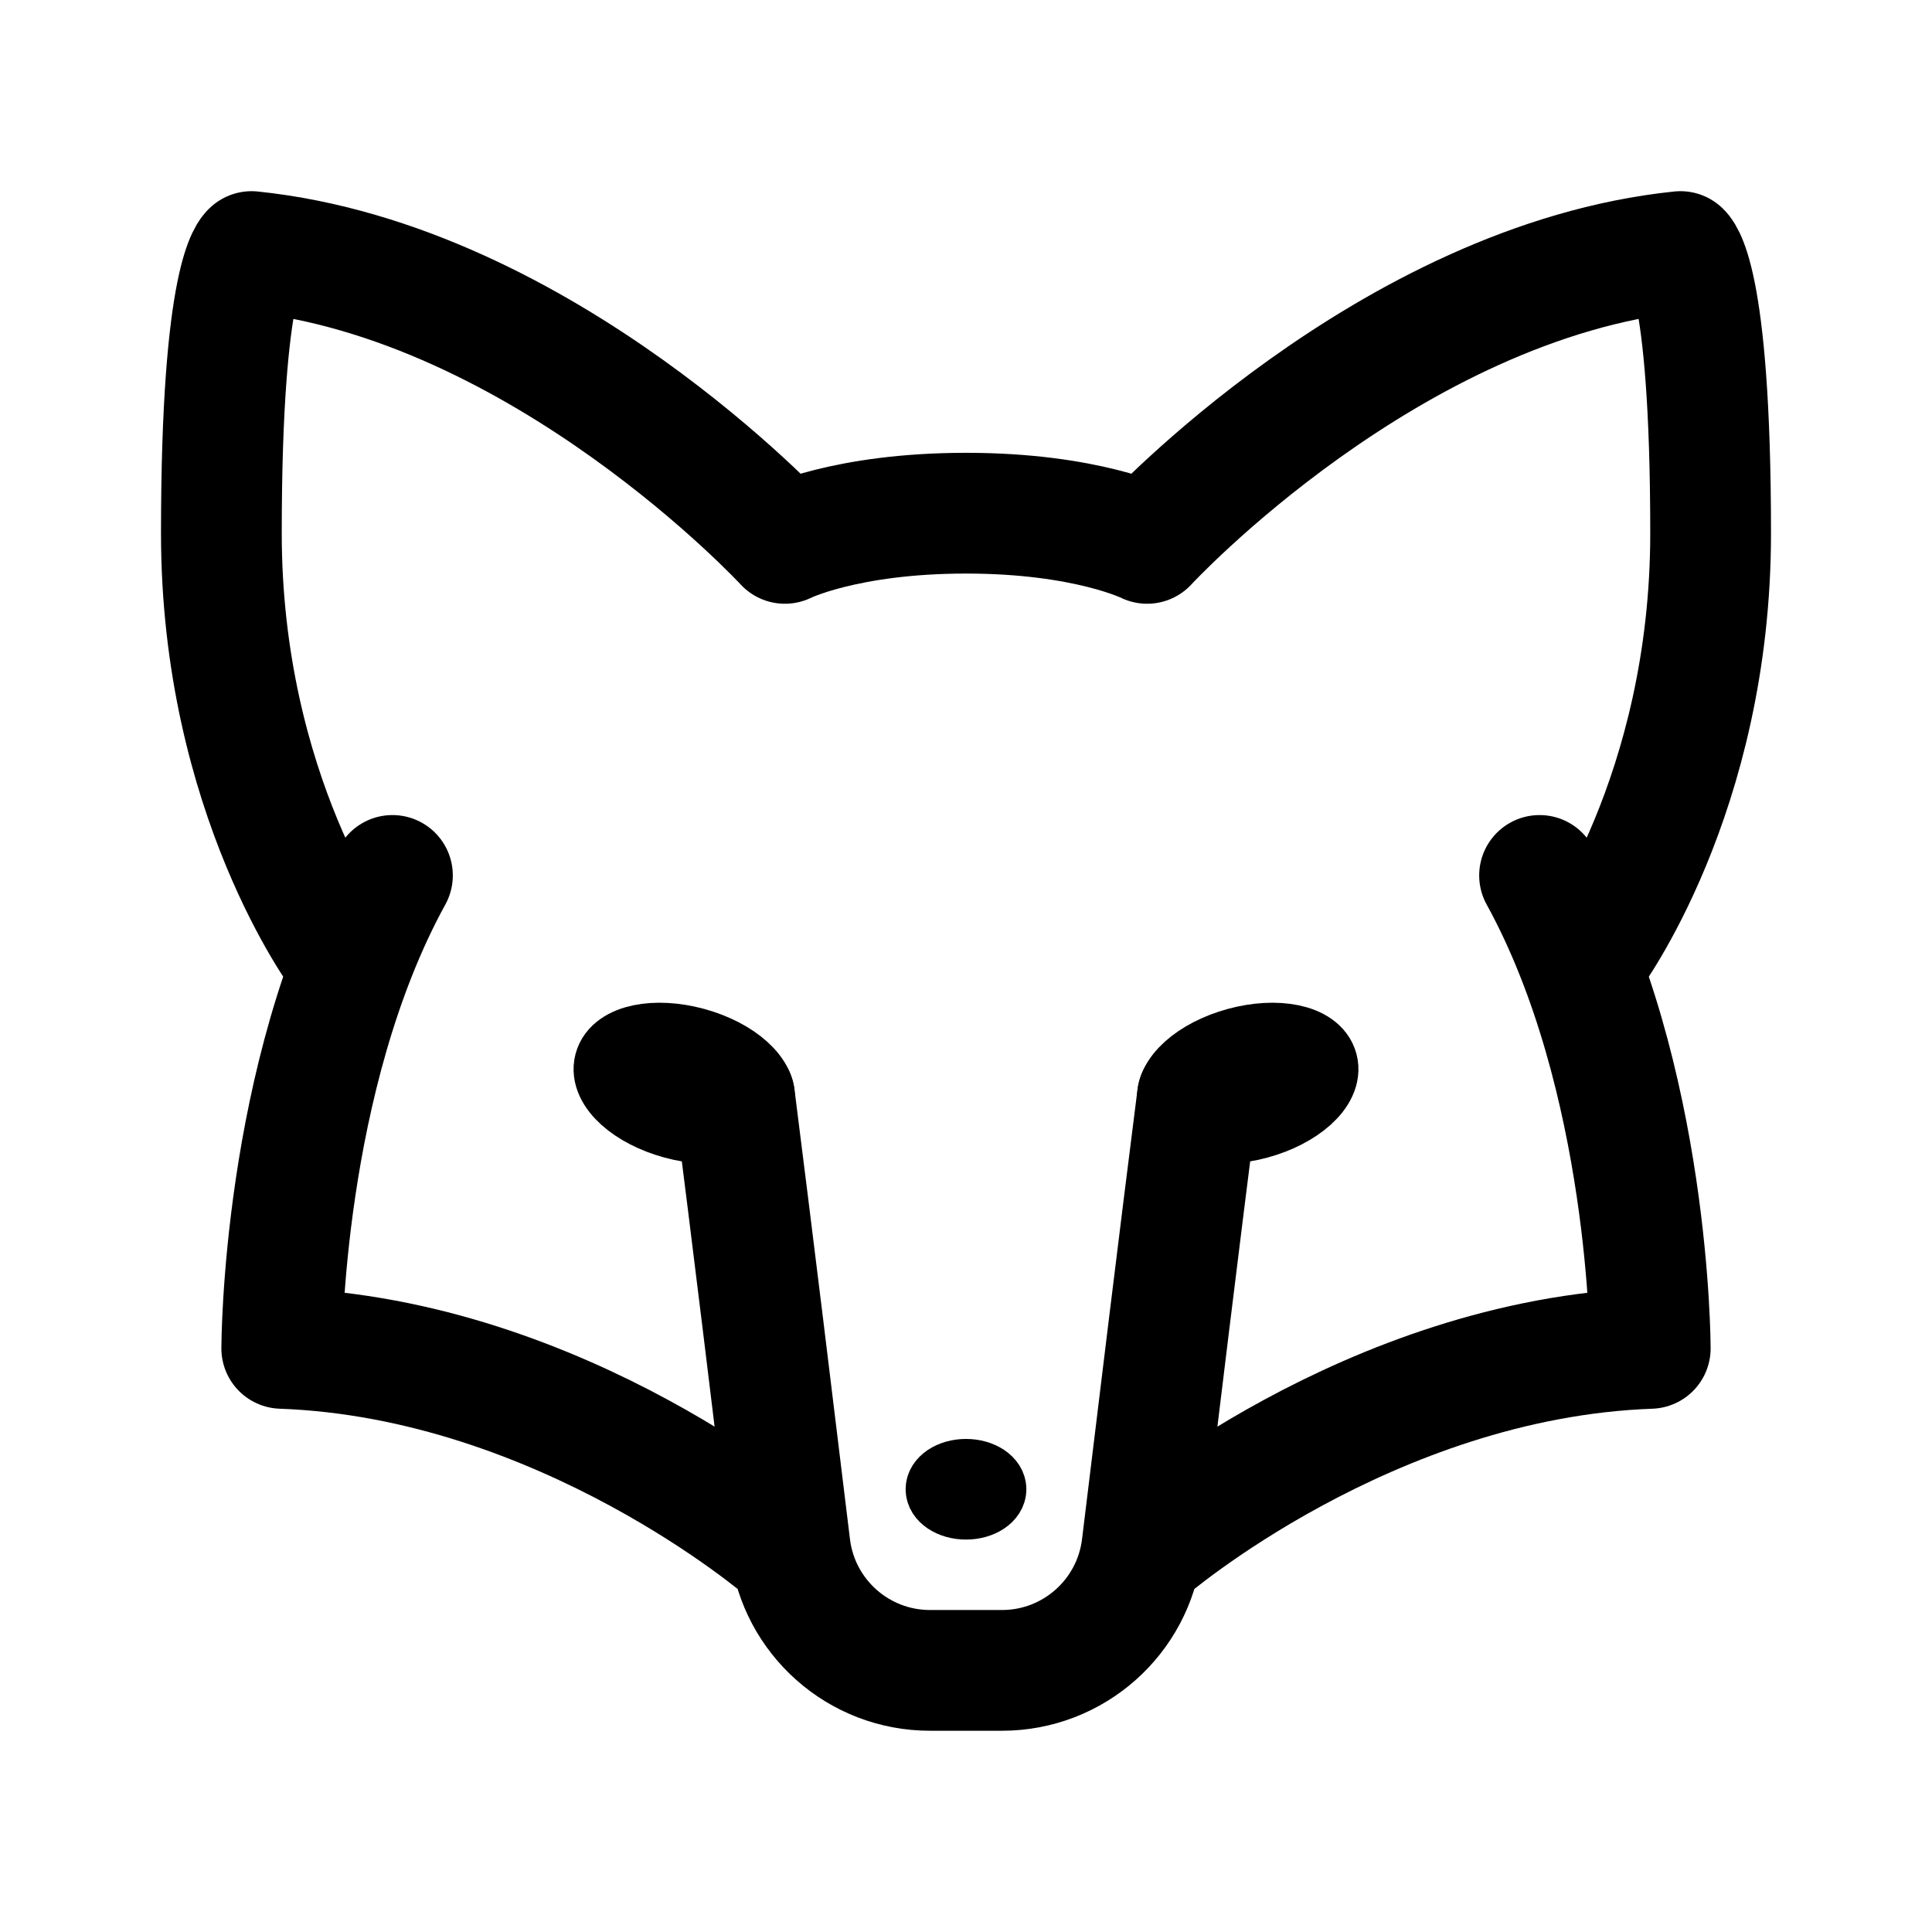 <svg xmlns="http://www.w3.org/2000/svg" width="192" height="192" fill="none"><ellipse cx="96" cy="148" stroke="#000" stroke-linecap="round" stroke-linejoin="round" stroke-width="6" rx="3" ry="2"/><path stroke="#000" stroke-linecap="round" stroke-linejoin="round" stroke-width="8" d="M74.937 109.539c-.513 1.947-4.035 2.679-7.866 1.636-3.832-1.043-6.521-3.467-6.008-5.414s4.035-2.679 7.866-1.636c3.832 1.043 6.522 3.467 6.008 5.414m42.126 0c.513 1.947 4.035 2.679 7.866 1.636 3.832-1.043 6.522-3.467 6.008-5.414-.513-1.947-4.035-2.679-7.866-1.636-3.832 1.043-6.522 3.467-6.008 5.414"/><path stroke="#000" stroke-linecap="round" stroke-linejoin="round" stroke-width="12" d="M39 87c-11 20-11 47-11 47 28 1 50 20 50 20m75-67c11 20 11 47 11 47-28 1-50 20-50 20m-18 12h-3.58c-7.087 0-13.056-5.294-13.909-12.328-1.49-12.294-3.8-31.232-5.511-44.672m23 57h3.58c7.087 0 13.056-5.294 13.909-12.328 1.49-12.294 3.8-31.232 5.511-44.672"/><path stroke="#000" stroke-linecap="round" stroke-linejoin="round" stroke-width="12" d="M96 51c-12 0-18 3-18 3S54 28 25 25c0 0-3 2-3 28s12 42 12 42m62-44c12 0 18 3 18 3s24-26 53-29c0 0 3 2 3 28s-12 42-12 42"/></svg>